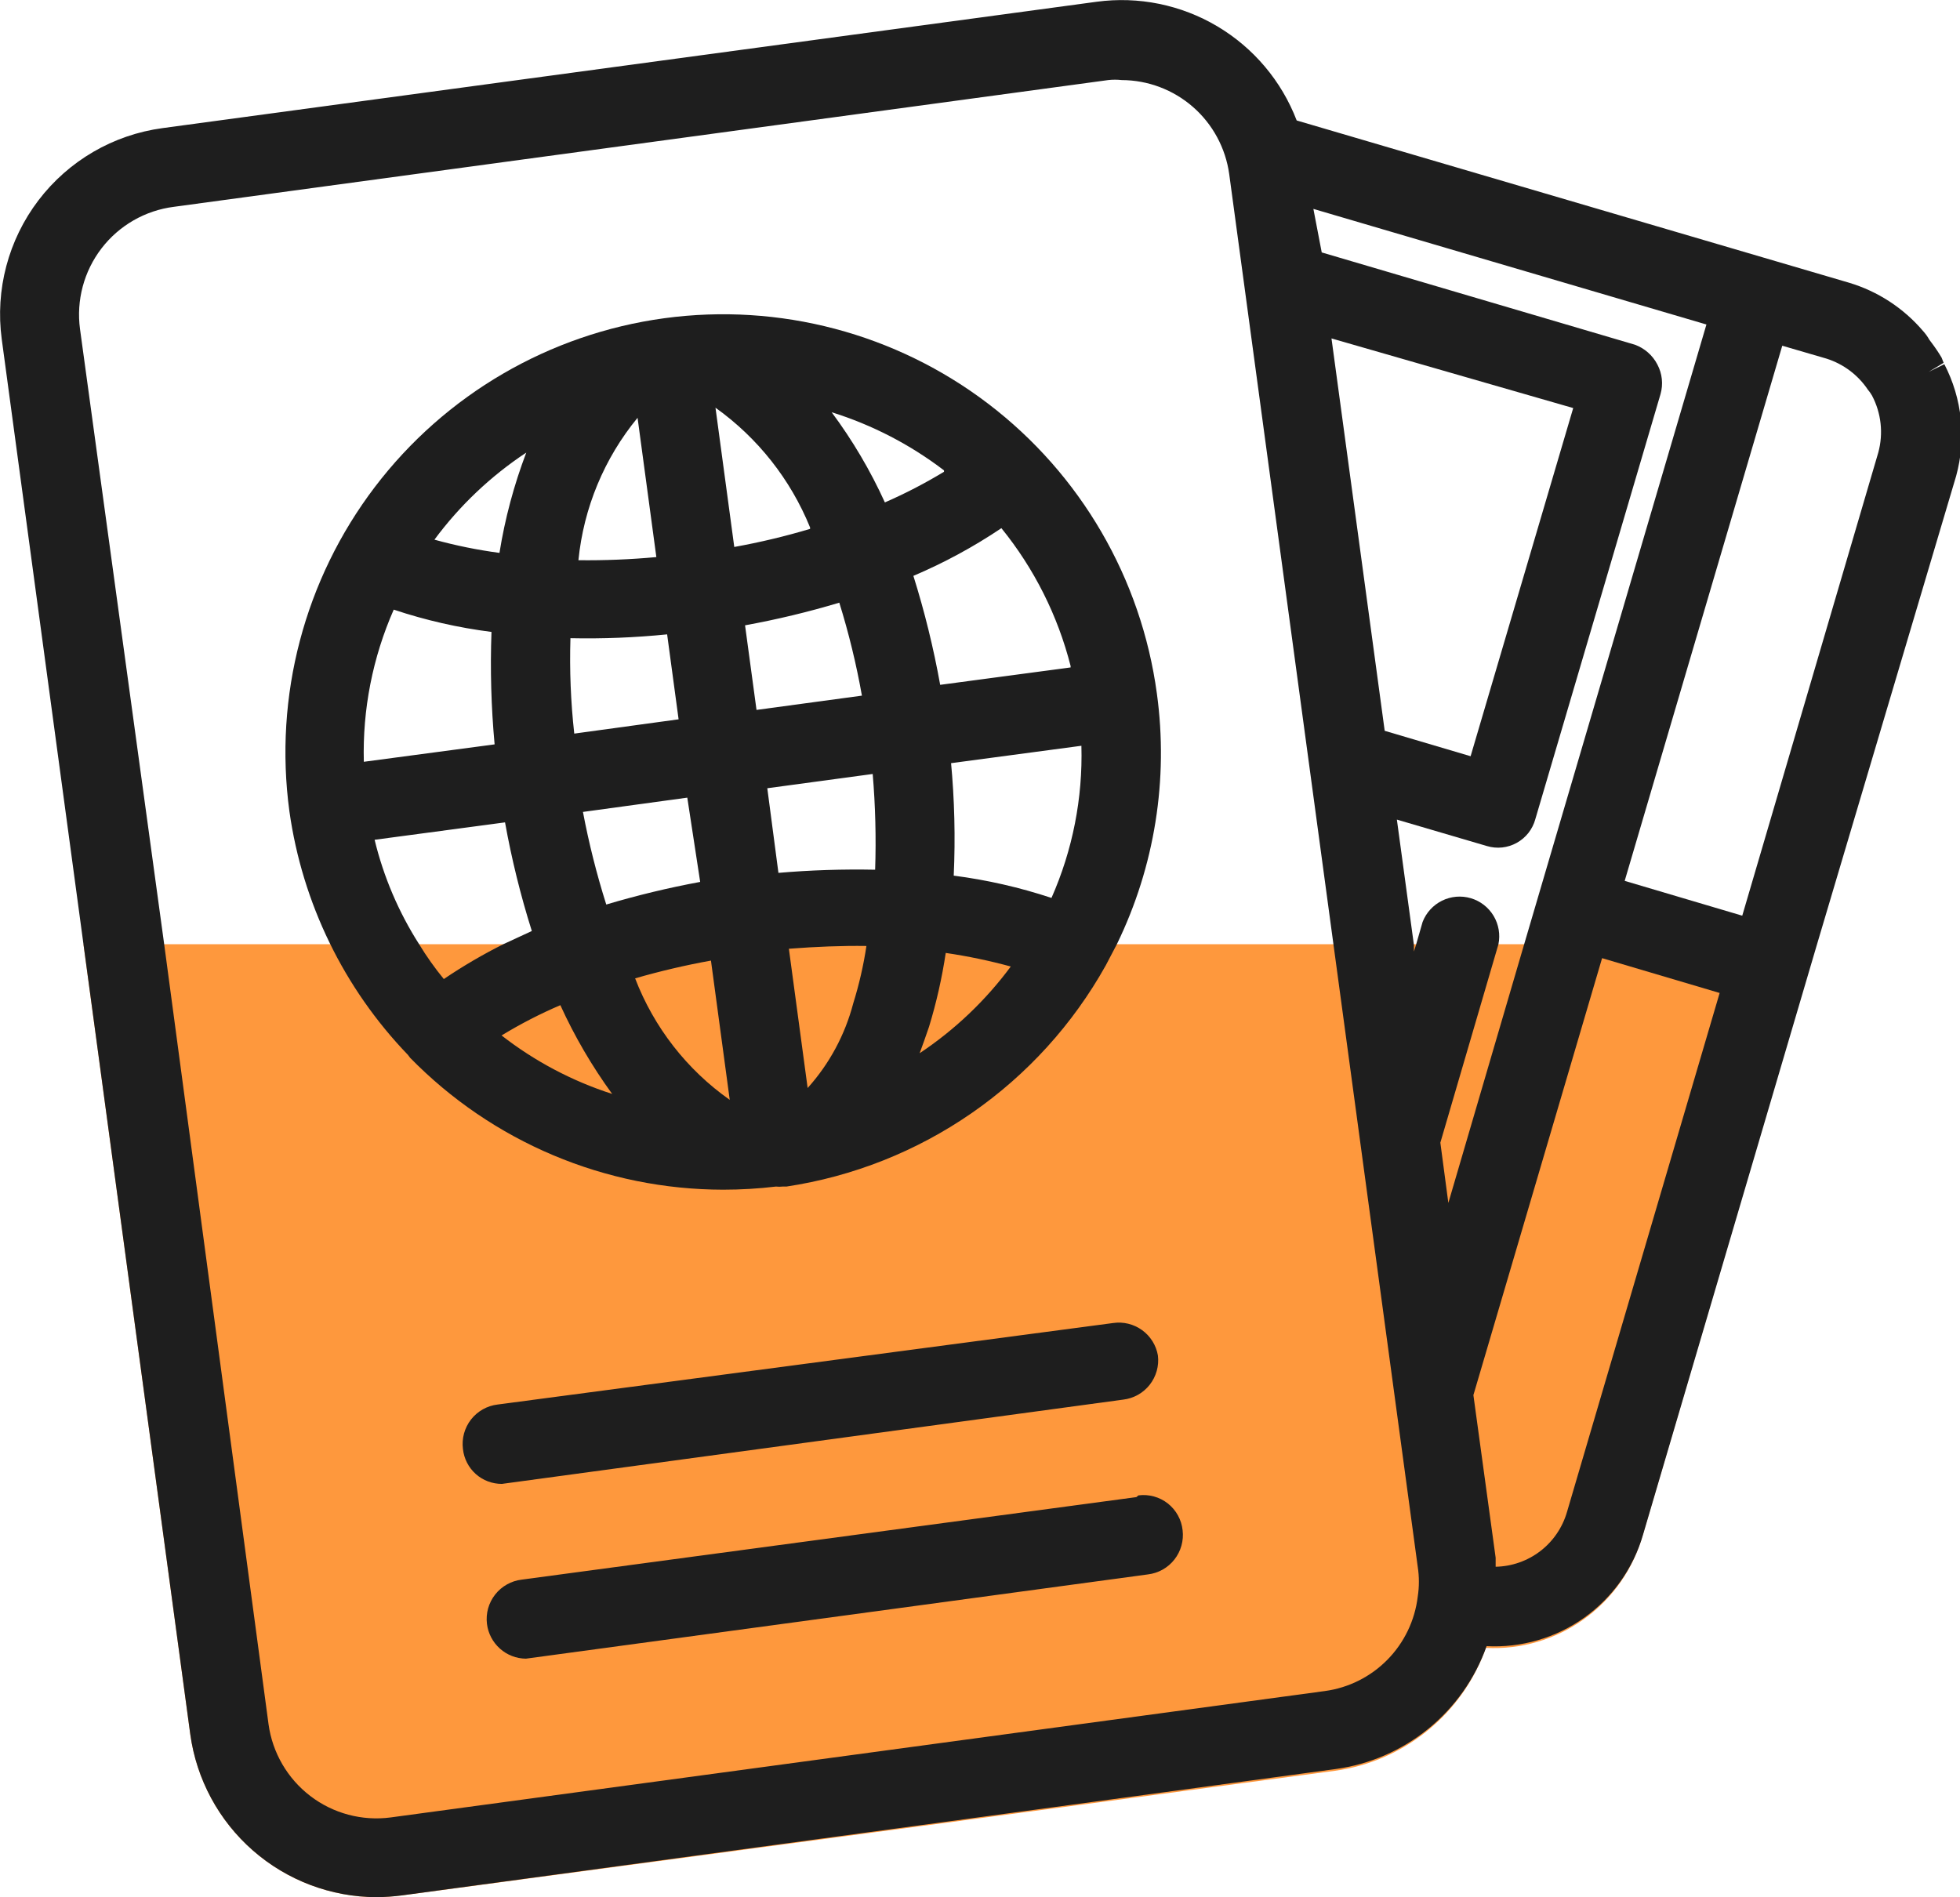 <svg width="94" height="91" viewBox="0 0 94 91" fill="none" xmlns="http://www.w3.org/2000/svg">
<path d="M87.111 45.291L78.77 73.682C78.308 75.293 77.315 76.701 75.951 77.674C74.588 78.648 72.935 79.13 71.263 79.043C70.712 80.595 69.746 81.967 68.469 83.006C67.192 84.046 65.654 84.714 64.023 84.938L19.267 90.916C18.863 90.969 18.456 90.997 18.049 91C15.871 90.992 13.768 90.197 12.129 88.761C10.489 87.325 9.422 85.345 9.125 83.184L4.003 45.291H87.111Z" fill="#FE983D"/>
<path d="M93.249 17.469L92.499 17.836L93.216 17.402L93.116 17.151C92.968 16.903 92.806 16.663 92.632 16.433L92.532 16.299C92.448 16.149 92.347 16.009 92.232 15.882C91.296 14.781 90.062 13.975 88.679 13.561L62.188 5.778C61.463 3.887 60.121 2.296 58.381 1.262C56.64 0.229 54.602 -0.186 52.597 0.084L7.79 6.146C5.428 6.465 3.289 7.711 1.844 9.609C0.399 11.507 -0.234 13.901 0.083 16.266L4.003 45.291L9.125 83.184C9.422 85.345 10.489 87.325 12.129 88.761C13.768 90.197 15.871 90.992 18.049 91C18.456 90.997 18.863 90.969 19.267 90.916L64.057 84.854C65.687 84.631 67.225 83.963 68.502 82.923C69.779 81.883 70.746 80.512 71.296 78.959C72.969 79.047 74.621 78.564 75.985 77.591C77.348 76.617 78.341 75.21 78.803 73.598L87.144 45.291L93.816 22.829C94.308 21.035 94.105 19.12 93.249 17.469ZM67.993 76.588C67.856 77.729 67.344 78.793 66.538 79.612C65.732 80.431 64.678 80.959 63.54 81.113L18.733 87.176C17.364 87.356 15.98 86.987 14.883 86.148C13.786 85.309 13.065 84.069 12.878 82.7L7.874 45.291L3.837 15.782C3.745 15.101 3.79 14.408 3.967 13.744C4.144 13.08 4.451 12.457 4.87 11.912C5.288 11.367 5.811 10.911 6.406 10.569C7.002 10.227 7.659 10.006 8.341 9.92L53.147 3.841C53.363 3.817 53.581 3.817 53.798 3.841C55.055 3.845 56.269 4.304 57.216 5.132C58.163 5.96 58.779 7.103 58.952 8.35L63.957 45.341L67.993 75.151C68.067 75.627 68.067 76.112 67.993 76.588ZM63.857 16.233L75.45 19.573L70.529 36.273L66.409 35.054L63.857 16.233ZM75.15 72.529C74.933 73.274 74.485 73.93 73.87 74.402C73.254 74.874 72.505 75.136 71.73 75.151V74.717L70.663 66.918L76.835 45.959L82.473 47.629L75.15 72.529ZM69.462 57.7L69.078 54.81L71.864 45.291C71.959 44.824 71.876 44.337 71.63 43.928C71.384 43.519 70.994 43.217 70.536 43.083C70.079 42.949 69.588 42.991 69.16 43.202C68.732 43.413 68.399 43.777 68.227 44.222L67.91 45.325L67.81 45.642V45.325L66.993 39.313L71.313 40.582C71.55 40.653 71.798 40.676 72.044 40.65C72.289 40.623 72.527 40.548 72.743 40.428C72.959 40.308 73.149 40.146 73.302 39.952C73.454 39.757 73.567 39.534 73.632 39.296L79.637 18.905C79.773 18.43 79.719 17.921 79.487 17.485C79.259 17.042 78.871 16.702 78.403 16.533L63.389 12.108L62.989 10.02L81.839 15.565L73.098 45.291L69.462 57.7ZM90.08 21.71L83.557 43.922L77.919 42.252L85.476 16.583L87.594 17.201C88.405 17.457 89.105 17.982 89.579 18.688C89.654 18.777 89.721 18.872 89.779 18.972C90.224 19.813 90.331 20.793 90.08 21.71Z" fill="#1E1E1E"/>
<path d="M53.864 67.135C54.113 67.106 54.354 67.028 54.573 66.906C54.791 66.784 54.984 66.619 55.139 66.422C55.294 66.225 55.408 65.999 55.476 65.757C55.544 65.516 55.563 65.263 55.532 65.014C55.447 64.526 55.174 64.09 54.772 63.8C54.37 63.51 53.871 63.388 53.381 63.461L23.871 67.369C23.621 67.398 23.378 67.476 23.158 67.6C22.939 67.723 22.745 67.889 22.59 68.088C22.435 68.287 22.321 68.515 22.254 68.759C22.188 69.002 22.17 69.256 22.203 69.507C22.253 69.967 22.471 70.393 22.816 70.702C23.161 71.01 23.609 71.179 24.071 71.177L53.864 67.135Z" fill="#1E1E1E"/>
<path d="M54.498 71.811L25.022 75.769C24.773 75.798 24.532 75.876 24.314 75.999C24.095 76.121 23.903 76.285 23.748 76.483C23.593 76.68 23.478 76.906 23.41 77.147C23.343 77.389 23.324 77.641 23.354 77.89C23.41 78.348 23.631 78.769 23.975 79.077C24.318 79.384 24.762 79.556 25.222 79.56L55.049 75.519C55.298 75.49 55.538 75.412 55.757 75.29C55.976 75.167 56.168 75.003 56.323 74.805C56.478 74.608 56.593 74.383 56.66 74.141C56.728 73.9 56.747 73.647 56.717 73.398C56.69 73.148 56.614 72.906 56.492 72.686C56.37 72.466 56.206 72.272 56.009 72.116C55.811 71.961 55.585 71.846 55.343 71.78C55.1 71.713 54.847 71.695 54.598 71.728L54.498 71.811Z" fill="#1E1E1E"/>
<path d="M55.483 33.267C54.735 27.744 51.826 22.744 47.396 19.368C42.967 15.992 37.379 14.516 31.861 15.264C26.345 16.013 21.351 18.925 17.978 23.359C14.606 27.794 13.131 33.389 13.879 38.912C14.497 43.311 16.488 47.403 19.567 50.602L19.667 50.736C21.624 52.737 23.959 54.328 26.537 55.414C29.115 56.501 31.884 57.062 34.681 57.065C35.528 57.065 36.375 57.015 37.216 56.915C37.322 56.927 37.428 56.927 37.533 56.915H37.717C40.908 56.434 43.947 55.228 46.602 53.39C49.256 51.552 51.455 49.13 53.03 46.31L53.564 45.291C55.379 41.562 56.047 37.377 55.483 33.267ZM45.607 36.607L51.863 35.772C51.933 38.281 51.443 40.775 50.428 43.07C48.903 42.565 47.334 42.207 45.74 42.001C45.823 40.18 45.778 38.355 45.607 36.54V36.607ZM51.346 32.014L45.09 32.849C44.772 31.082 44.343 29.336 43.805 27.622C45.282 26.995 46.695 26.229 48.026 25.334C49.598 27.272 50.731 29.528 51.346 31.948V32.014ZM45.273 22.629C44.362 23.182 43.415 23.673 42.438 24.099C41.743 22.57 40.887 21.12 39.885 19.773C41.83 20.381 43.654 21.325 45.273 22.562V22.629ZM41.854 37.125C41.983 38.652 42.022 40.186 41.971 41.717C40.423 41.686 38.875 41.736 37.333 41.868L36.799 37.809L41.854 37.125ZM36.282 34.052L35.732 29.994C37.258 29.716 38.767 29.354 40.252 28.908C40.707 30.37 41.069 31.86 41.337 33.367L36.282 34.052ZM38.851 25.368C37.656 25.726 36.442 26.015 35.215 26.236L34.314 19.556C36.339 21.002 37.913 22.994 38.851 25.301V25.368ZM33.58 42.302C32.06 42.583 30.557 42.945 29.076 43.387C28.615 41.93 28.242 40.447 27.958 38.945L32.962 38.26L33.58 42.302ZM30.577 20.04L31.478 26.721C30.236 26.836 28.988 26.886 27.741 26.871C27.99 24.363 28.977 21.986 30.577 20.04ZM27.358 30.612C28.906 30.645 30.454 30.583 31.995 30.428L32.545 34.503L27.541 35.188C27.372 33.669 27.311 32.139 27.358 30.612ZM25.239 21.71C24.648 23.265 24.217 24.877 23.954 26.52C22.901 26.38 21.859 26.168 20.835 25.886C22.048 24.247 23.538 22.834 25.239 21.71ZM18.883 29.242C20.407 29.751 21.977 30.109 23.571 30.311C23.506 32.111 23.556 33.912 23.721 35.705L17.449 36.54C17.382 34.031 17.872 31.539 18.883 29.242ZM24.055 49.667C24.959 49.116 25.901 48.63 26.874 48.214C27.557 49.714 28.39 51.14 29.359 52.472C27.441 51.855 25.645 50.905 24.055 49.667ZM30.46 46.928C31.657 46.582 32.871 46.297 34.097 46.076L34.998 52.756C32.941 51.307 31.362 49.278 30.46 46.928ZM40.92 48.13C40.525 49.638 39.776 51.03 38.734 52.188L37.834 45.508C39.135 45.408 40.386 45.358 41.553 45.375C41.413 46.308 41.201 47.229 40.92 48.13ZM44.106 50.519C44.256 50.118 44.406 49.683 44.556 49.249C44.91 48.09 45.177 46.907 45.357 45.709C46.409 45.863 47.45 46.08 48.476 46.36C47.271 47.989 45.792 49.396 44.106 50.519ZM21.285 46.961C20.852 46.433 20.456 45.875 20.101 45.291C19.118 43.751 18.396 42.058 17.966 40.281L24.221 39.446C24.538 41.209 24.967 42.949 25.506 44.657L24.171 45.275C23.173 45.772 22.209 46.336 21.285 46.961Z" fill="#1E1E1E"/>
</svg>

